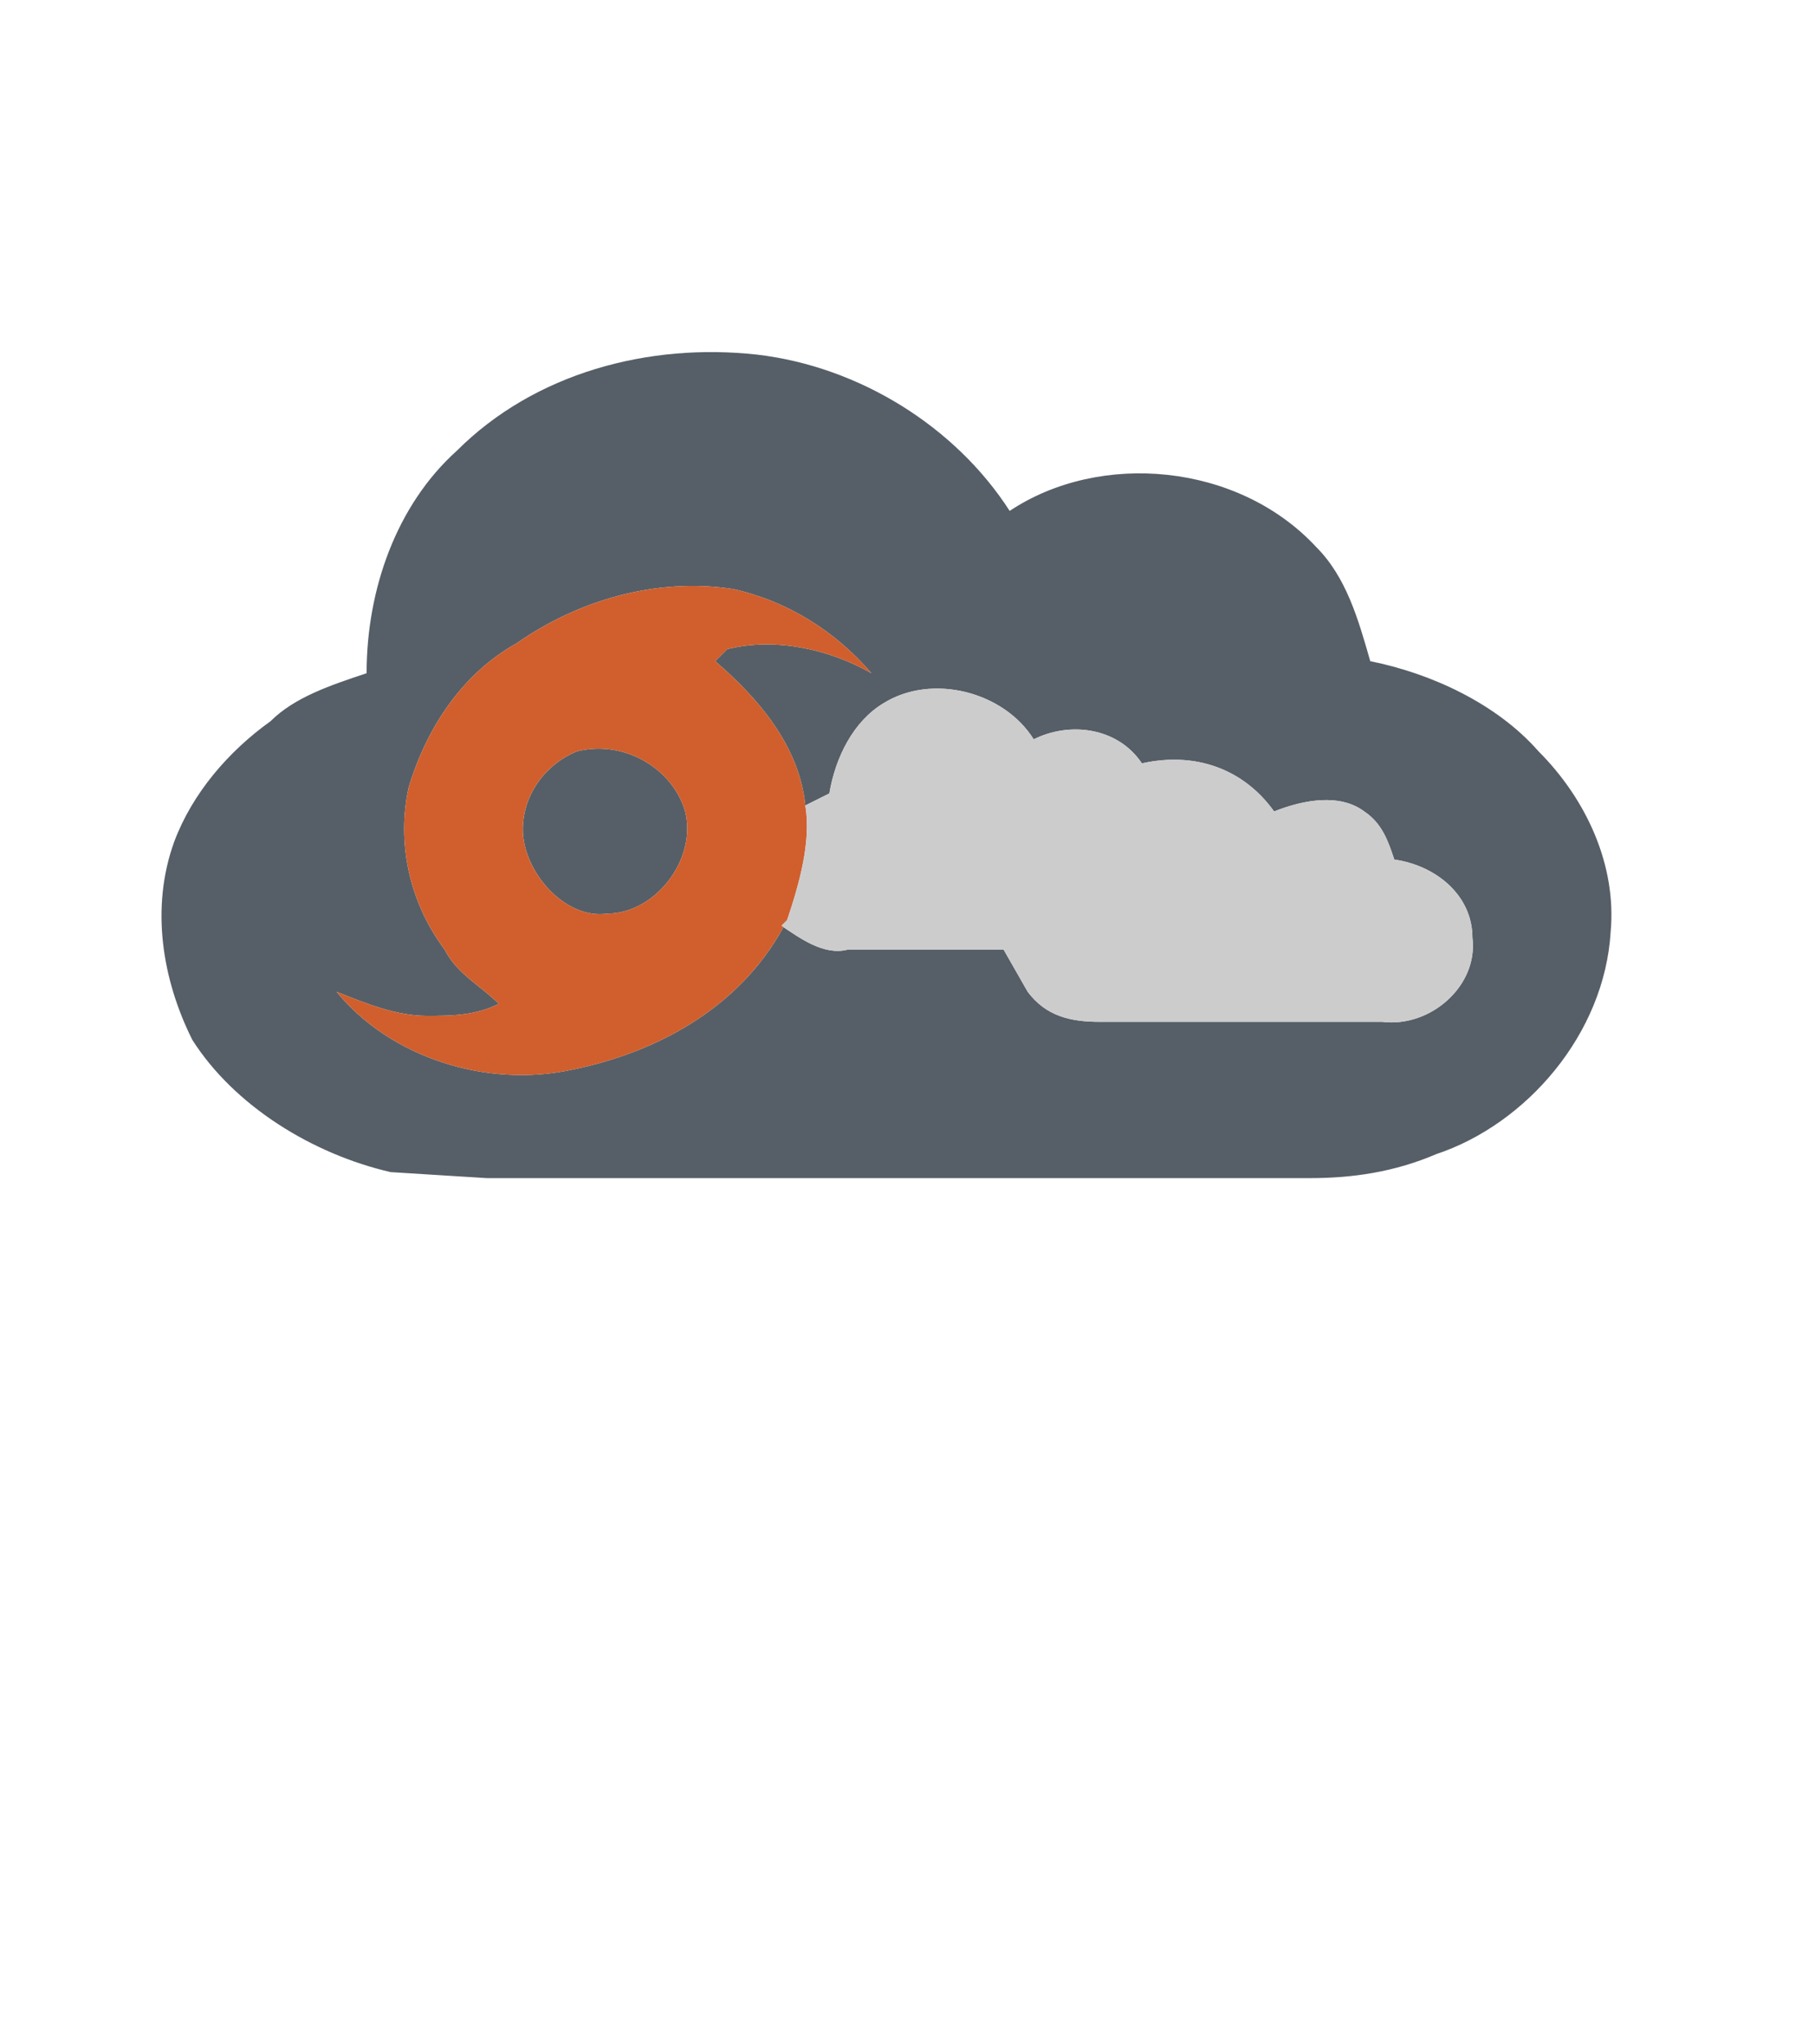 <svg id="weather34 trop 2 night" xmlns="http://www.w3.org/2000/svg" version="1" viewBox="0 0 302 340"><g fill="#565f67"><path d="M76 75c13-13 32-18 50-16 17 2 33 12 42 26 15-10 38-8 51 6 5 5 7 12 9 19 10 2 21 7 28 15 8 8 13 19 12 30-1 17-14 32-29 37-7 3-14 4-21 4H81l-16-1c-13-3-26-11-33-22-5-10-7-22-3-33 3-8 9-15 16-20 4-4 10-6 16-8 0-14 5-28 15-37m10 32c-9 5-15 14-18 24-2 9 0 19 6 27 2 4 6 6 9 9-4 2-8 2-12 2-5 0-10-2-15-4 9 11 25 16 39 13 15-3 29-11 36-25l-1 1c3 2 7 5 11 4h26l4 7c3 4 7 5 12 5h47c8 1 16-6 15-14 0-7-6-12-13-13-1-3-2-6-5-8-4-3-10-2-15 0-5-7-13-10-22-8-4-6-12-7-18-4-5-8-17-11-25-6-5 3-8 9-9 15l-4 2c-1-10-8-18-15-24l2-2c8-2 17 0 24 4-6-7-14-12-23-14-13-2-26 2-36 9z"/><path d="M96 125c8-2 16 3 18 10 2 8-5 17-13 17-7 1-14-7-14-14 0-6 4-11 9-13z"/></g><path fill="#d05f2d" d="M86 107c10-7 23-11 36-9 9 2 17 7 23 14-7-4-16-6-24-4l-2 2c7 6 14 14 15 24 1 6-1 13-3 19-7 14-21 22-36 25-14 3-30-2-39-13 5 2 10 4 15 4 4 0 8 0 12-2-3-3-7-5-9-9-6-8-8-18-6-27 3-10 9-19 18-24m10 18c-5 2-9 7-9 13 0 7 7 15 14 14 8 0 15-9 13-17-2-7-10-12-18-10z"/><path fill="#ccc" d="M147 117c8-5 20-2 25 6 6-3 14-2 18 4 9-2 17 1 22 8 5-2 11-3 15 0 3 2 4 5 5 8 7 1 13 6 13 13 1 8-7 15-15 14h-47c-5 0-9-1-12-5l-4-7h-26c-4 1-8-2-11-4l1-1c2-6 4-13 3-19l4-2c1-6 4-12 9-15z"/></svg>